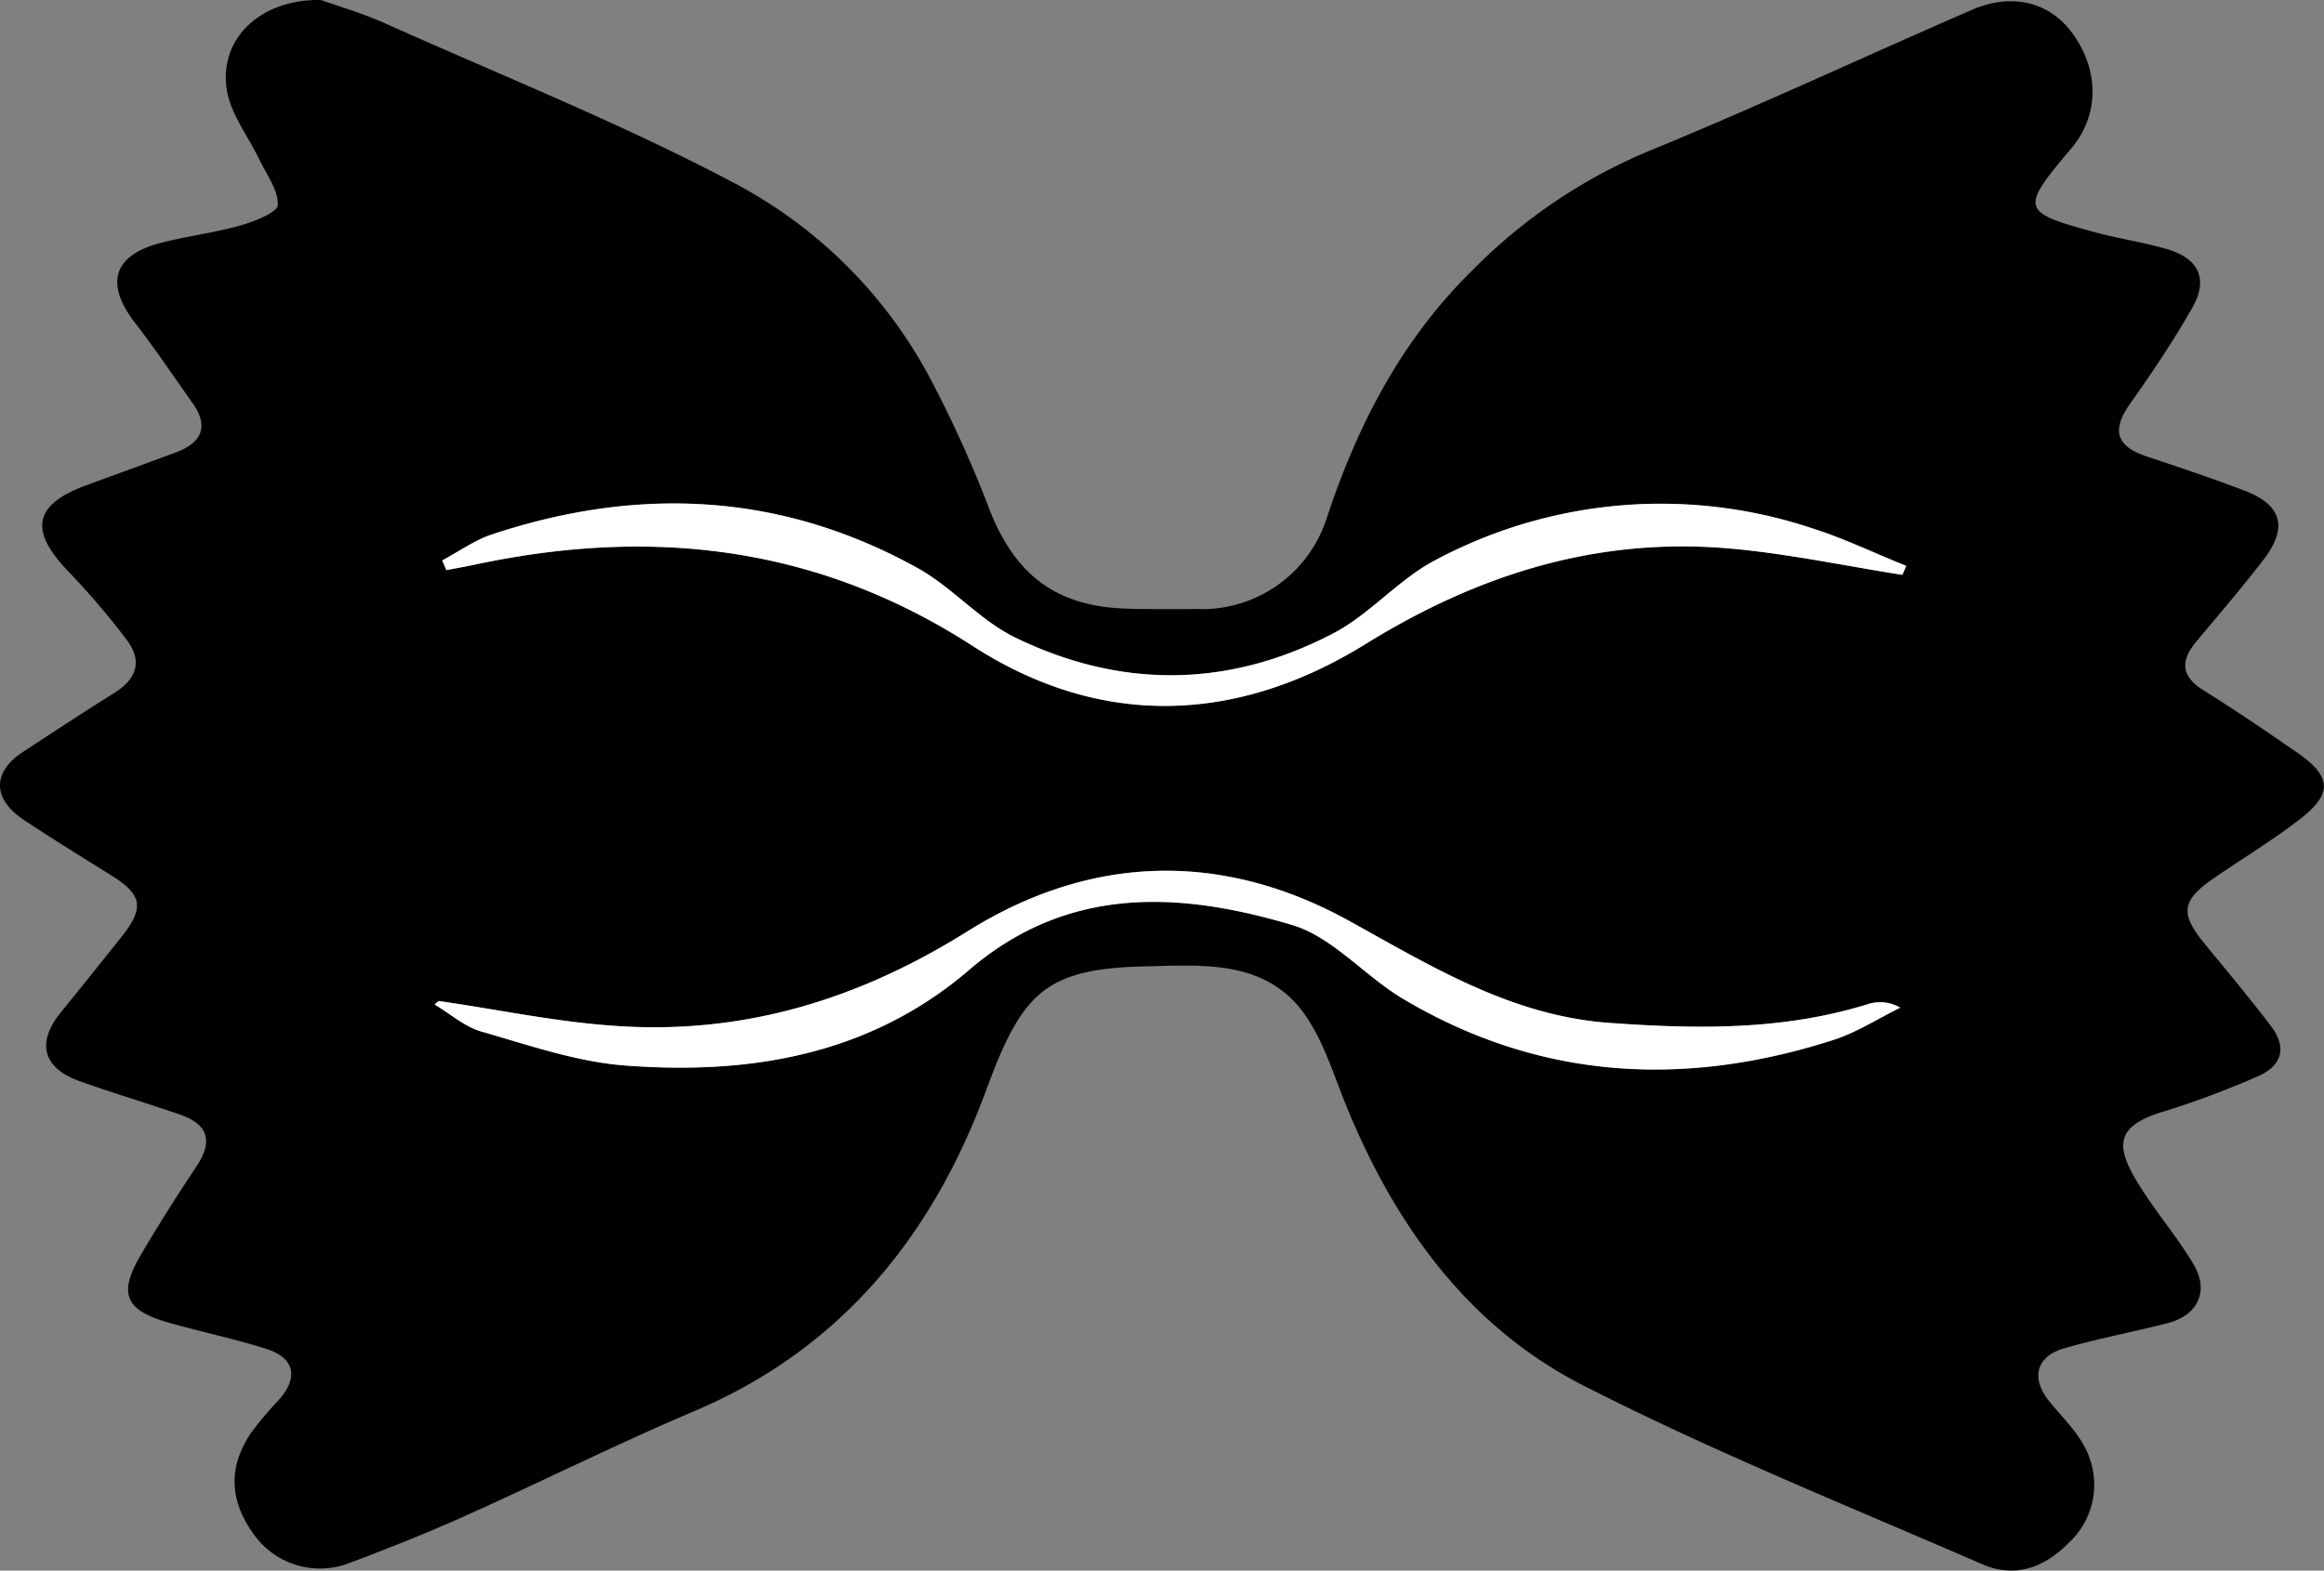 <svg xmlns="http://www.w3.org/2000/svg" viewBox="0 0 305.93 206.76">
  <rect x="0" y="0" width="305.93" height="206.76" fill="#808080" stroke="none"/>
  <defs>
    <style>
      .cls-1 {
        fill: #fff;
      }
    </style>
  </defs>
  <g id="Layer_2" data-name="Layer 2">
    <g id="Layer_1-2" data-name="Layer 1">
      <g id="wdlwBC.tif">
        <g>
          <path d="M42.22,0c2,.7,5.22,1.65,8.31,3C66,9.94,81.86,16.26,96.83,24.19a61.86,61.86,0,0,1,25.44,25.29,156.53,156.53,0,0,1,8,17.63c3.34,8.5,8.65,12.64,17.73,13,3.24.12,6.49.07,9.74.07a17.23,17.23,0,0,0,16.95-12.1c4.06-12.22,9.85-23.4,19.15-32.51A70.93,70.93,0,0,1,216.77,20c14.45-5.91,28.61-12.54,42.94-18.76C265-1,269.94.33,272.9,4.5c3.49,4.92,3.4,10.69-.21,15-6.86,8.13-6.77,8.44,3.67,11.22,3,.78,6,1.22,8.94,2.09,4.22,1.25,5.44,4,3.26,7.76-2.46,4.3-5.22,8.44-8.09,12.48-2.41,3.38-2.11,5.59,2,7,4.37,1.45,8.75,2.91,13.05,4.56,4.85,1.87,5.68,4.81,2.5,9-2.83,3.69-5.86,7.22-8.85,10.79-2.11,2.52-2.16,4.56.89,6.47,4.2,2.62,8.31,5.41,12.39,8.24,4.43,3.07,4.64,5.34.46,8.61-3.65,2.85-7.65,5.25-11.47,7.88-4.27,2.94-4.49,4.64-1.26,8.59,2.95,3.59,5.93,7.16,8.75,10.86,2.18,2.86,1.49,5.3-1.81,6.68A117,117,0,0,1,285,146.27c-6.9,2-6.55,4.83-3.1,10.22,2.17,3.4,4.81,6.5,6.86,9.95s.65,6.69-3.41,7.74c-4.5,1.16-9.07,2-13.54,3.29-3.84,1.07-4.51,4-2,7.06,1.86,2.27,4.17,4.46,5.14,7.1a10.4,10.4,0,0,1-2.65,11.5c-3.34,3.38-7.18,4.61-11.4,2.77-17.57-7.64-35.4-14.81-52.45-23.5-15.16-7.72-24.79-21.1-31.2-36.76-1.63-4-2.91-8.28-5.29-11.8-5.11-7.56-13.52-6.79-21.11-6.63-13.4.29-16.32,3.55-21.06,16.37-7,19-19,33.95-38.32,42.15-10.25,4.36-20.24,9.34-30.4,13.9-4.93,2.21-10,4.22-15,6.1a10.7,10.7,0,0,1-12.21-3.15c-3.67-4.67-4-9.34-.72-14.08a45,45,0,0,1,3.59-4.24c2.58-2.93,2.07-5.5-1.67-6.69-4.27-1.36-8.69-2.26-13-3.5-5.57-1.6-6.48-3.78-3.59-8.76,2.34-4,4.86-7.95,7.43-11.82,2.22-3.33,1.42-5.53-2.24-6.78-4.38-1.51-8.83-2.83-13.2-4.39-4.82-1.73-5.68-5.06-2.49-9q4.1-5.06,8.14-10.14c2.9-3.68,2.57-5.42-1.33-7.86S6.87,110.42,3,107.84c-4-2.71-4-6.22,0-8.84s8-5.25,12.1-7.81c2.91-1.83,3.69-4.19,1.55-7a100.67,100.67,0,0,0-7.53-8.84c-5.34-5.49-4.74-8.9,2.24-11.47,3.93-1.44,7.87-2.86,11.8-4.33,3.31-1.24,4.41-3.31,2.22-6.45C22.88,49.6,20.49,46,17.84,42.58c-4.07-5.22-3-9,3.42-10.63,3.45-.88,7-1.31,10.43-2.28,1.83-.52,4.84-1.71,4.88-2.69.06-2-1.49-4-2.44-6-1.44-3-3.69-5.86-4.25-9C28.72,5.31,34.05-.12,42.22,0Zm208.2,75.67.52-1.14c-4.18-1.7-8.27-3.7-12.56-5A63,63,0,0,0,189,73.7c-4.85,2.5-8.61,7.11-13.46,9.65-13.75,7.22-28,7.36-41.95.56-4.64-2.26-8.24-6.58-12.79-9.11-18-10-36.78-10.84-56.08-4.44-2.29.76-4.35,2.26-6.52,3.41l.54,1.28c1.28-.24,2.56-.47,3.83-.74,23.2-4.93,45-2.48,65.41,10.7C145,96,162.92,95.2,179.73,84.8c14.79-9.15,30.29-14,47.55-12.63C235,72.81,242.71,74.47,250.42,75.67ZM57.74,131.77l-.52.46c2.07,1.23,4,3,6.22,3.58,6.24,1.79,12.54,4,18.93,4.46,16.44,1.24,32.22-1.43,45.21-12.58s27.73-10.33,42.51-5.93c5.33,1.58,9.53,6.7,14.56,9.69,18,10.72,37.06,11.76,56.71,5.45,3.07-1,5.87-2.81,8.8-4.25a5.24,5.24,0,0,0-4.23-.47c-11.15,3.49-22.51,3.3-34,2.48-12.89-.91-23.44-7.42-34.29-13.42-17-9.37-34.23-8.67-50.24,1.35-14.22,8.9-29.13,13.46-45.64,12.51C73.72,134.64,65.75,132.92,57.74,131.77Z"/>
          <path class="cls-1" d="M250.42,75.67c-7.71-1.2-15.38-2.86-23.14-3.5C210,70.75,194.52,75.65,179.73,84.8,162.92,95.2,145,96,128,85,107.58,71.83,85.8,69.38,62.6,74.31c-1.27.27-2.55.5-3.83.74l-.54-1.28c2.17-1.15,4.23-2.65,6.52-3.41,19.3-6.4,38.13-5.53,56.08,4.44,4.55,2.53,8.15,6.85,12.79,9.11,13.94,6.8,28.2,6.66,41.95-.56,4.85-2.54,8.61-7.15,13.46-9.65a63,63,0,0,1,49.35-4.22c4.29,1.35,8.38,3.35,12.56,5Z"/>
          <path class="cls-1" d="M57.74,131.77c8,1.15,16,2.87,24,3.33,16.51,1,31.42-3.61,45.64-12.51,16-10,33.28-10.72,50.24-1.35,10.85,6,21.4,12.51,34.29,13.42,11.48.82,22.84,1,34-2.48a5.24,5.24,0,0,1,4.23.47c-2.93,1.44-5.73,3.27-8.8,4.25-19.65,6.31-38.72,5.27-56.71-5.45-5-3-9.23-8.11-14.56-9.69-14.78-4.4-29.47-5.25-42.51,5.93s-28.77,13.82-45.21,12.58c-6.39-.48-12.69-2.67-18.93-4.46-2.23-.63-4.15-2.35-6.22-3.58Z"/>
        </g>
      </g>
    </g>
  </g>
</svg>
